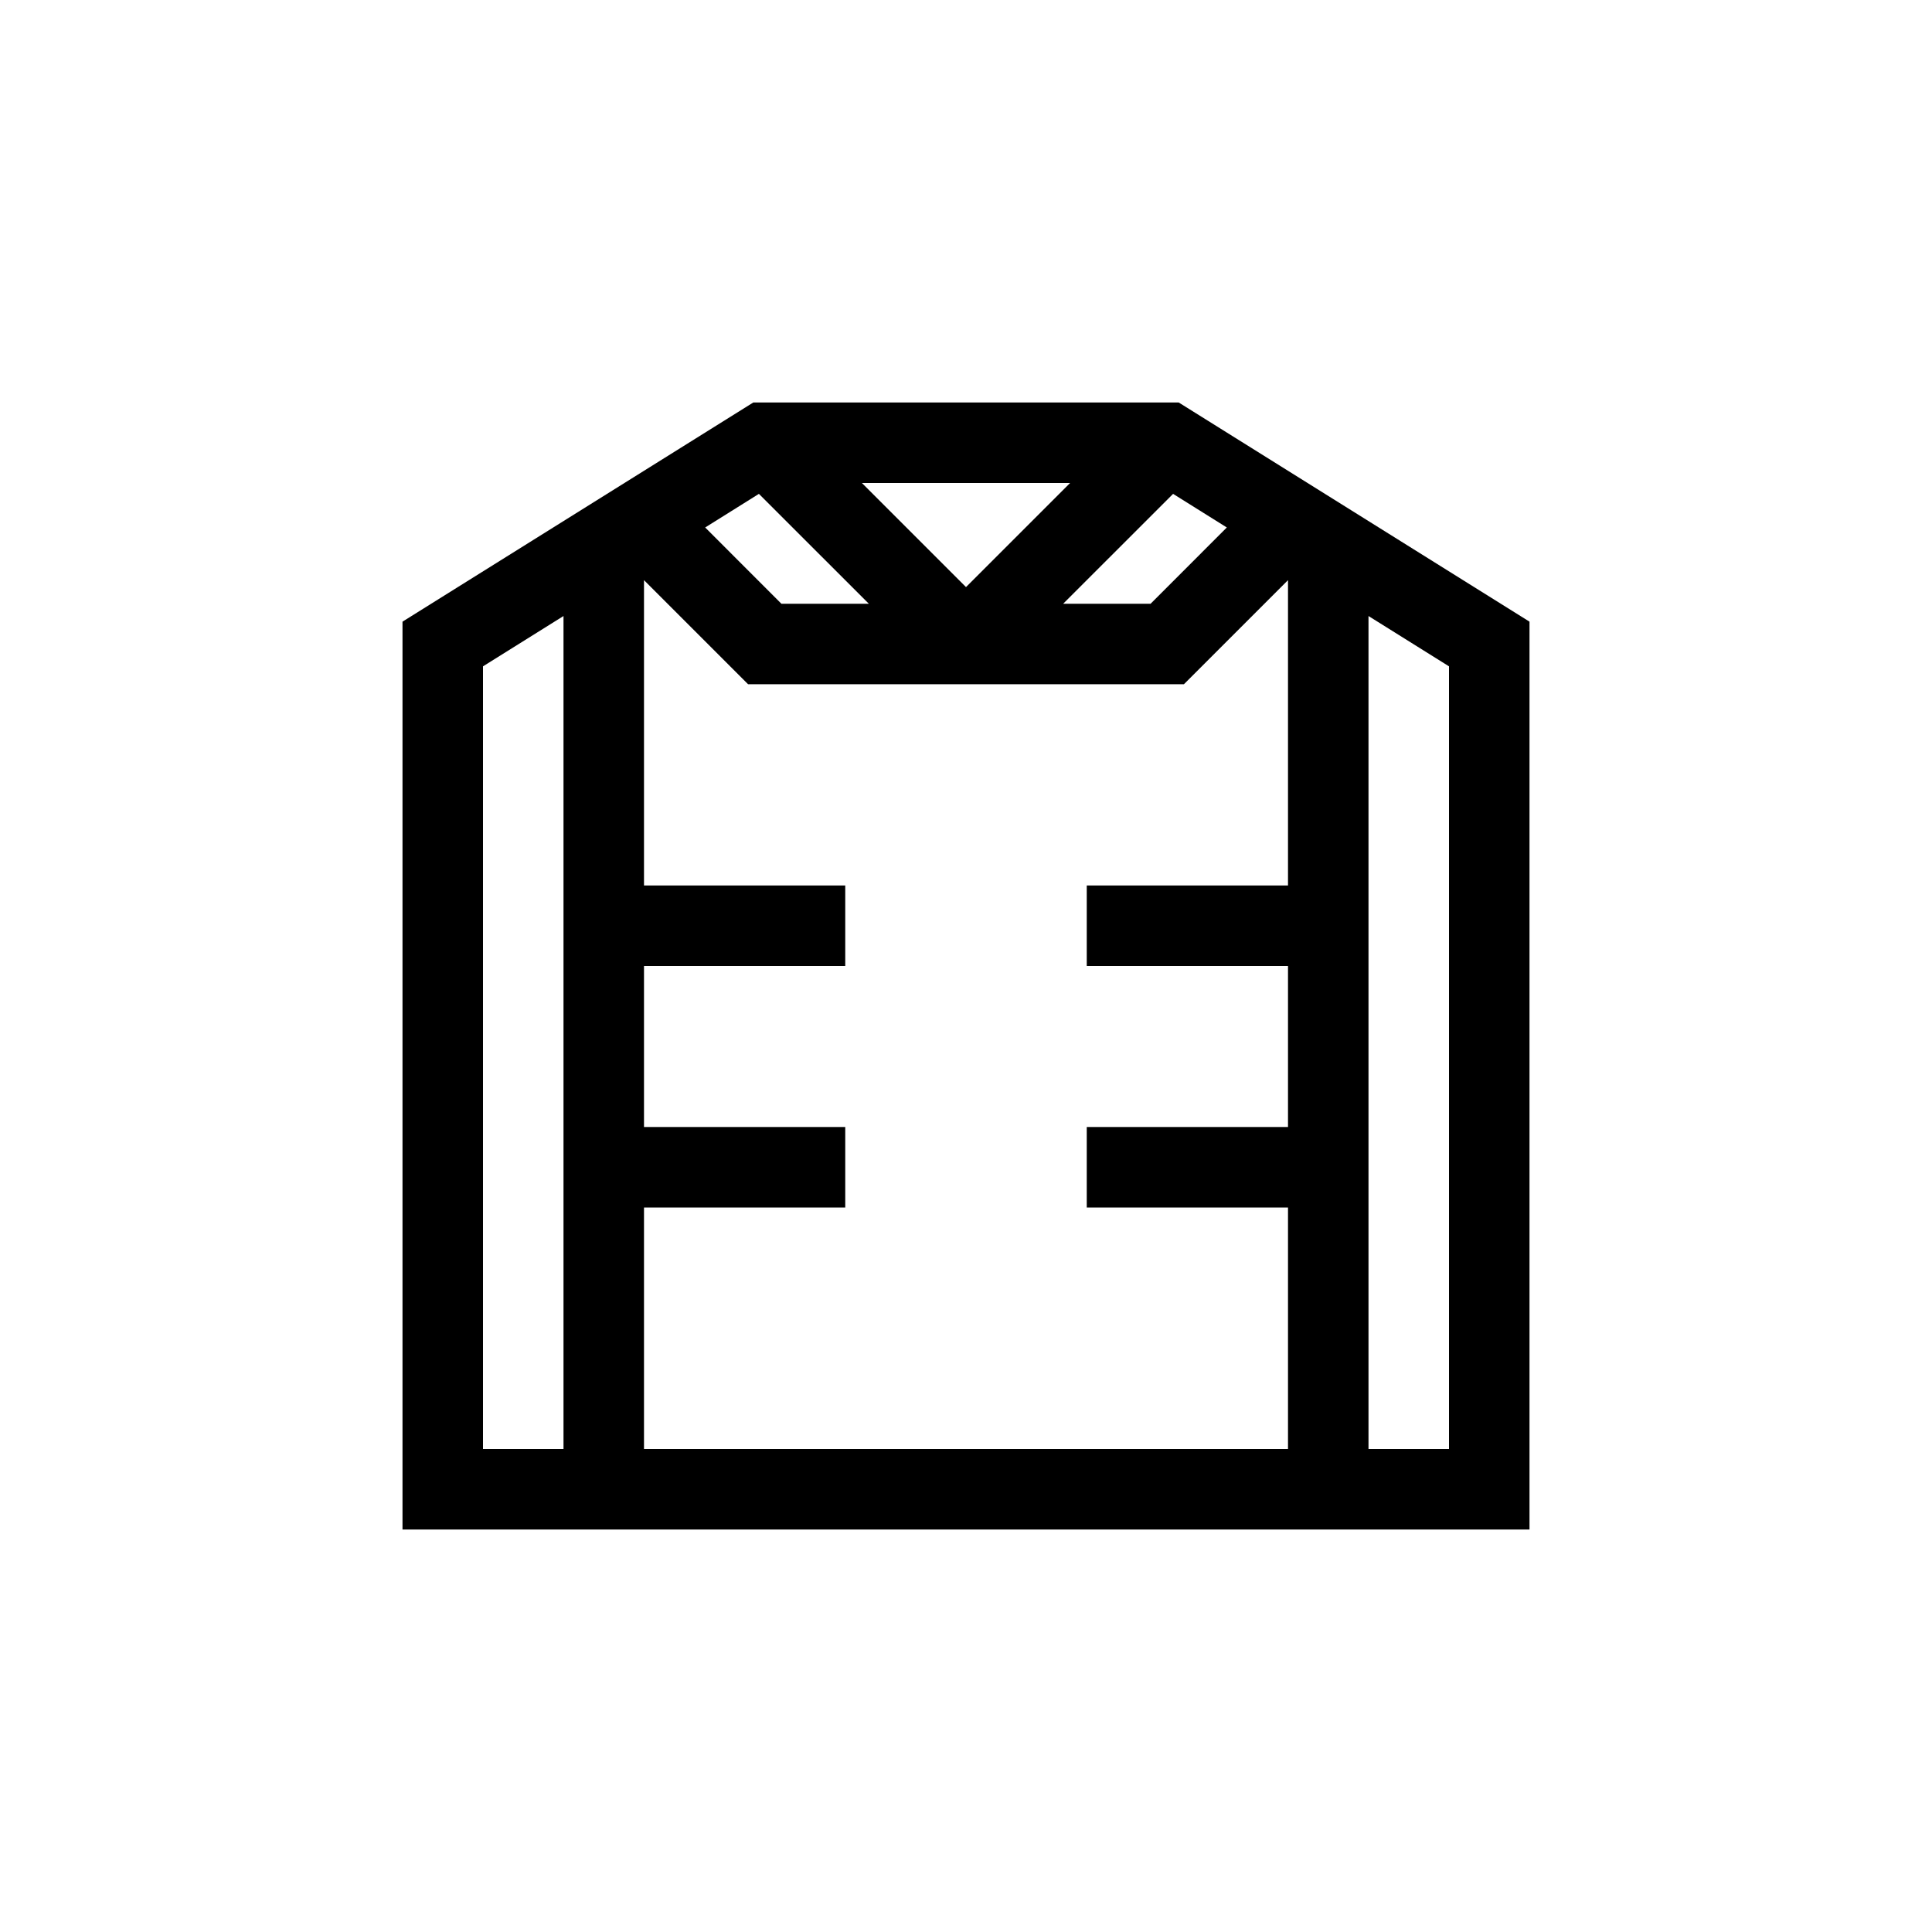 <?xml version="1.0" encoding="UTF-8"?>
<svg xmlns="http://www.w3.org/2000/svg" xmlns:xlink="http://www.w3.org/1999/xlink" width="48pt" height="48pt" viewBox="0 0 48 48" version="1.1">
<g id="surface1">
<path style=" stroke:none;fill-rule:nonzero;fill:rgb(0%,0%,0%);fill-opacity:1;" d="M 36 36 L 34 36 L 34 15.305 L 36 16.555 Z M 16 36 L 16 30 L 21 30 L 21 28 L 16 28 L 16 24 L 21 24 L 21 22 L 16 22 L 16 14.414 L 18.586 17 L 29.414 17 L 32 14.414 L 32 22 L 27 22 L 27 24 L 32 24 L 32 28 L 27 28 L 27 30 L 32 30 L 32 36 Z M 12 36 L 12 16.555 L 14 15.305 L 14 36 Z M 29.145 12.27 L 30.48 13.105 L 28.586 15 L 26.414 15 Z M 21.414 12 L 26.586 12 L 24 14.586 Z M 21.586 15 L 19.414 15 L 17.52 13.105 L 18.855 12.27 Z M 29.285 10 L 18.715 10 L 10 15.445 L 10 38 L 38 38 L 38 15.445 Z M 29.285 10 "/>
</g>
</svg>
